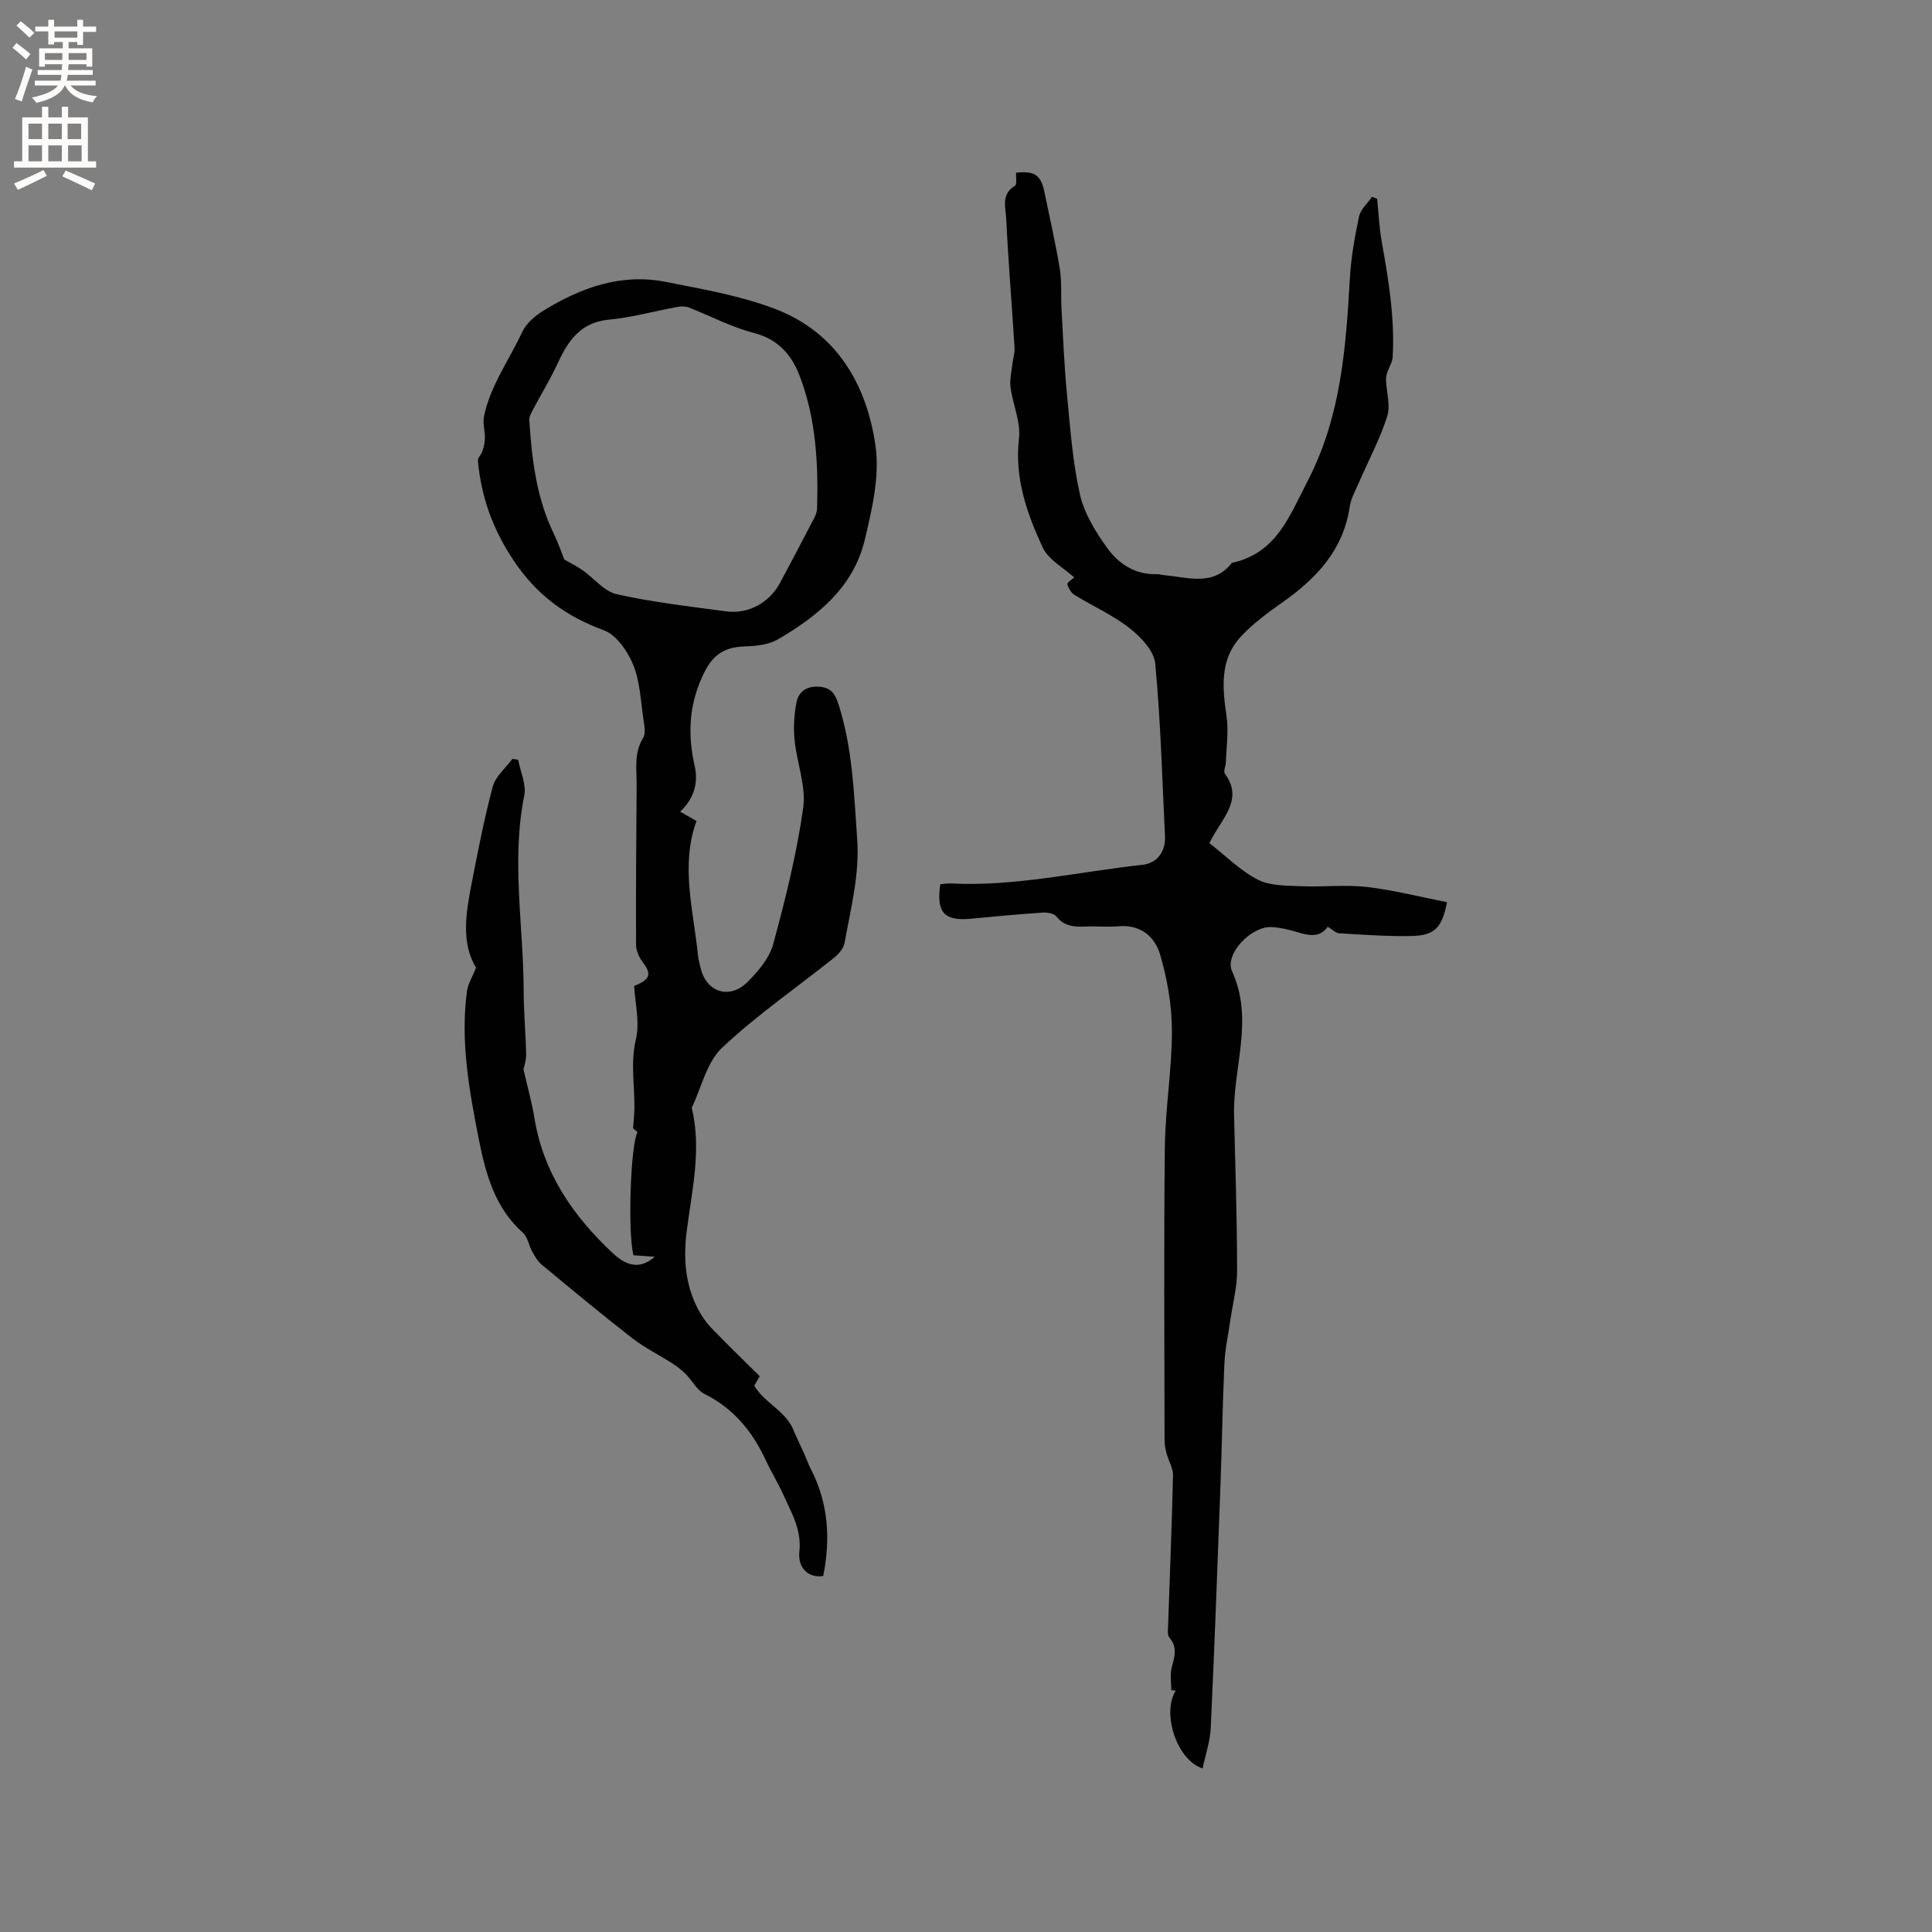 <svg enable-background="new 0 0 400 400" viewBox="0 0 400 400" xmlns="http://www.w3.org/2000/svg"><rect x="0" y="0" width="400" height="400" fill="#808080" stroke="none"/><path d="m157.3 284.94c-.45.77-.81 1.39-1.14 1.95 2.12 3.62 6.75 5.29 8.29 9.6.71 1.56 1.44 3.12 2.14 4.69.43.96.76 1.97 1.25 2.9 3.68 7.09 4.14 14.54 2.6 22.2-2.84.51-5.32-1.48-4.94-5.01.49-4.52-1.59-7.98-3.26-11.68-1.13-2.5-2.58-4.87-3.74-7.36-2.76-5.93-6.68-10.67-12.69-13.66-1.52-.76-2.45-2.67-3.73-3.97-.84-.84-1.77-1.61-2.77-2.25-2.8-1.81-5.84-3.3-8.46-5.33-6.34-4.93-12.51-10.07-18.7-15.19-.83-.69-1.42-1.73-1.96-2.7-.71-1.27-.93-3.01-1.93-3.9-5.83-5.21-7.71-12.2-9.14-19.43-1.99-10.1-3.83-20.22-2.44-30.58.2-1.52 1.11-2.94 1.88-4.86-3.06-5.07-2.15-11.07-.99-17.03 1.33-6.86 2.65-13.73 4.45-20.47.57-2.12 2.67-3.84 4.07-5.74.4.06.8.12 1.19.18.46 2.48 1.72 5.11 1.26 7.4-2.72 13.55-.14 27.07-.12 40.59.01 4.34.43 8.68.51 13.03.02 1.3-.46 2.62-.55 3.08.87 3.81 1.76 6.91 2.27 10.08 1.85 11.42 8.06 20.35 16.25 28 3.3 3.09 6.04 3.03 8.65.71-1.68-.12-3.05-.21-4.41-.3-1.18-4.81-.61-22.8.85-25.5-.43-.37-.88-.76-.92-.8.12-1.63.27-2.89.28-4.16.06-4.75-.85-9.41.31-14.28.83-3.5-.18-7.44-.36-11.02 3.37-1.33 3.62-2.47 1.83-4.83-.77-1.02-1.43-2.42-1.44-3.66-.05-11 .03-22.01.12-33.01.03-3.31-.62-6.67 1.33-9.83.61-.98.25-2.67.06-4-.56-3.76-.7-7.74-2.11-11.18-1.15-2.79-3.45-6.15-6.03-7.11-7.94-2.93-13.97-7.31-18.78-14.56-4.29-6.46-6.65-13.07-7.33-20.53-.06-.64.72-1.32.94-2.03.27-.86.49-1.78.5-2.67.02-1.52-.47-3.1-.18-4.54 1.31-6.35 5.19-11.59 7.86-17.36.83-1.79 2.64-3.4 4.38-4.47 7.75-4.76 16.08-7.82 25.32-6 7.65 1.51 15.48 2.85 22.71 5.61 12.7 4.84 18.95 15.6 20.78 28.31.91 6.29-.71 13.17-2.23 19.53-2.34 9.77-9.71 15.76-17.97 20.57-1.89 1.1-4.44 1.39-6.71 1.45-5.19.15-7.36 2.37-9.36 7.2-2.44 5.9-2.51 11.58-1.16 17.6.79 3.52-.16 6.73-3.01 9.43 1.11.64 2.09 1.2 3.38 1.93-3.35 9.21-.63 18.47.3 27.76.09.94.36 1.87.59 2.8 1.19 4.87 5.93 6.45 9.61 2.83 2.25-2.22 4.59-4.99 5.39-7.93 2.52-9.27 4.86-18.66 6.2-28.15.64-4.51-1.32-9.35-1.78-14.08-.25-2.56-.1-5.25.39-7.78.45-2.3 2.2-3.45 4.74-3.25 2.37.18 3.25 1.41 3.97 3.65 2.91 9.1 3.2 18.49 3.86 27.89.52 7.39-1.34 14.4-2.62 21.52-.2 1.12-1.21 2.28-2.15 3.04-7.77 6.21-16.02 11.88-23.23 18.67-3.16 2.98-4.23 8.19-6.25 12.39 2.07 8.61.05 17.05-1.04 25.53-.71 5.58-.34 11.02 2.3 16.1.72 1.38 1.62 2.73 2.69 3.85 3.2 3.35 6.56 6.58 10.13 10.12zm-40.46-169.09c1.37.79 2.62 1.39 3.73 2.17 2.4 1.68 4.51 4.43 7.13 5.01 7.41 1.65 15.01 2.52 22.56 3.54 4.73.64 9.06-1.79 11.3-6.01 2.19-4.11 4.38-8.22 6.52-12.36.48-.92 1.07-1.94 1.09-2.92.26-9.36-.22-18.67-3.64-27.53-1.7-4.41-4.5-7.55-9.52-8.84-4.61-1.19-8.93-3.51-13.41-5.25-.72-.28-1.66-.24-2.44-.1-4.68.86-9.32 2.17-14.04 2.61-5.91.56-8.5 4.34-10.67 9.08-1.49 3.24-3.38 6.29-5.04 9.45-.38.71-.87 1.53-.82 2.27.51 8.06 1.45 16.03 5.03 23.45.91 1.89 1.59 3.88 2.22 5.43z" fill="#010102"/><path d="m250.38 174.55c3.43 2.67 6.42 5.72 10.02 7.57 2.55 1.31 5.92 1.22 8.94 1.36 4.55.2 9.17-.36 13.67.16 5.58.65 11.07 2.07 16.58 3.15-1.04 5.35-2.58 6.9-7.41 7-4.96.1-9.94-.27-14.9-.56-.76-.05-1.48-.83-2.39-1.37-1.51 2.23-3.7 1.91-6.09 1.19-1.81-.55-3.7-1.02-5.57-1.11-4.13-.2-9.77 5.57-8.14 9.15 4.57 10.06.16 19.93.41 29.86.27 10.7.61 21.4.63 32.1.01 3.41-.9 6.82-1.39 10.24-.43 3-1.1 5.99-1.24 9-.39 8.45-.5 16.92-.82 25.38-.62 16.7-1.23 33.39-2.01 50.08-.13 2.8-1.1 5.57-1.69 8.38-5.33-1.71-8.5-11.43-5.55-16.12-.31-.02-.62-.05-.92-.07 0-1.55-.29-3.17.07-4.63.55-2.2 1.31-4.21-.47-6.26-.45-.51-.3-1.62-.27-2.45.35-10.38.78-20.76 1.02-31.15.03-1.47-.91-2.95-1.31-4.45-.24-.89-.44-1.84-.44-2.76-.02-20.25-.17-40.51.06-60.76.09-8.04 1.48-16.07 1.46-24.11-.01-5.29-.96-10.74-2.47-15.83-1.06-3.57-4.02-6.16-8.49-5.77-2.32.2-4.67-.04-6.99.06-2.3.1-4.35-.04-5.97-2.09-.5-.63-1.88-.86-2.82-.8-4.97.34-9.93.79-14.88 1.27-5.51.53-7.21-1.3-6.33-7.14.67-.05 1.39-.19 2.11-.16 13.46.68 26.55-2.43 39.8-3.87 2.97-.32 4.76-2.75 4.61-5.85-.58-11.94-.9-23.91-2.02-35.81-.25-2.63-2.99-5.51-5.32-7.33-3.47-2.72-7.62-4.55-11.41-6.89-.7-.43-1.25-1.39-1.46-2.21-.09-.33.92-.94 1.41-1.4-2.17-1.99-5.35-3.65-6.54-6.24-3.25-7.04-5.84-14.33-4.89-22.52.39-3.4-1.26-7.02-1.75-10.57-.2-1.48.17-3.04.34-4.56.13-1.24.56-2.48.49-3.7-.55-8.89-1.3-17.76-1.72-26.66-.11-2.29-1.12-5.09 1.8-6.83.46-.27.18-1.77.24-2.71 3.84-.42 5.14.46 5.87 4.01 1.09 5.29 2.3 10.56 3.18 15.89.44 2.67.2 5.44.35 8.17.33 5.92.56 11.85 1.13 17.74.67 6.95 1.16 13.98 2.68 20.76.89 3.96 3.24 7.78 5.67 11.14 2.37 3.28 5.81 5.58 10.28 5.39.52-.02 1.04.19 1.57.23 4.88.42 10.05 2.38 13.95-2.55 9.23-2.01 11.88-9.61 15.7-16.99 6.89-13.31 7.9-27.46 8.72-41.85.25-4.31 1-8.62 1.9-12.85.32-1.49 1.76-2.74 2.69-4.1.35.14.7.28 1.06.42.31 2.99.44 6.02.97 8.98 1.41 7.86 2.7 15.73 2.25 23.75-.06 1.11-.78 2.17-1.14 3.28-.16.48-.26 1-.24 1.5.1 2.55.97 5.32.23 7.59-1.55 4.77-3.95 9.27-5.96 13.9-.67 1.55-1.54 3.1-1.78 4.72-1.33 9.03-6.94 14.91-14.02 19.88-3.01 2.12-6.04 4.36-8.53 7.04-4.42 4.76-3.81 10.61-2.95 16.53.44 3.07-.04 6.27-.14 9.41-.03.83-.57 1.95-.21 2.44 3.47 4.71.34 8.27-1.9 12.02-.43.65-.76 1.31-1.32 2.34z" fill="#010102"/><g fill="#fcfbfa"><path d="m2.6 9.9.8-1c.9.7 1.9 1.4 2.9 2.3l-.9 1.1c-1.1-1-2-1.8-2.8-2.4zm.5 10.6c.9-2.1 1.6-4.3 2.3-6.7.4.2.8.4 1.3.6-.7 2.1-1.5 4.3-2.2 6.6zm.3-15.2.9-.9c1 .8 2 1.6 2.8 2.4l-1 1c-.9-.9-1.8-1.7-2.7-2.5zm12.6-1.2h1.2v1.4h2.7v1.1h-2.7v2.7h-1.2v-.6h-1.8v1.3h4.9v3.8h-1.2v-.5h-3.7c0 .4-.1.9-.1 1.2h5.1v1h-5.2c0 .5-.1.9-.2 1.2h6v1h-5.2c1.1 1.3 2.9 2 5.5 2.2-.4.4-.7.8-.9 1.3-2.9-.5-4.8-1.6-5.7-3.5h-.1c-.8 1.7-2.7 2.9-5.9 3.6-.2-.4-.6-.8-.9-1.1 2.8-.6 4.6-1.4 5.4-2.5h-4.8v-1h5.3c.1-.3.2-.7.2-1.2h-4.9v-1h5c0-.4 0-.8.1-1.2h-3.6v.5h-1.2v-3.8h4.9v-1.3h-1.8v.5h-1.2v-2.7h-2.7v-1h2.7v-1.4h1.2v1.4h4.8zm-6.7 8.3h3.6c0-.4 0-.9 0-1.4h-3.6zm1.9-4.6h4.8v-1.3h-4.7v1.3zm6.7 3.2h-3.7v1.4h3.7z"/><path d="m8.7 22.1h1.3v2.2h2.8v-2.2h1.3v2.2h4.1v9.1h1.7v1.3h-17v-1.3h1.7v-9.1h4.1zm.3 13.1.7 1.2c-1.8.9-3.8 1.9-6 2.9-.2-.4-.5-.8-.8-1.3 2.3-1 4.4-1.9 6.1-2.8zm-3.1-6.4h2.8v-3.2h-2.8zm0 4.6h2.8v-3.3h-2.8zm4.1-4.6h2.8v-3.2h-2.8zm0 4.6h2.8v-3.3h-2.8zm3.6 1.9c2.1.9 4.1 1.8 6.1 2.7l-.7 1.4c-2.2-1.1-4.2-2-6.1-2.9zm3.2-9.7h-2.8v3.2h2.8zm-2.7 7.8h2.8v-3.3h-2.8z"/></g></svg>